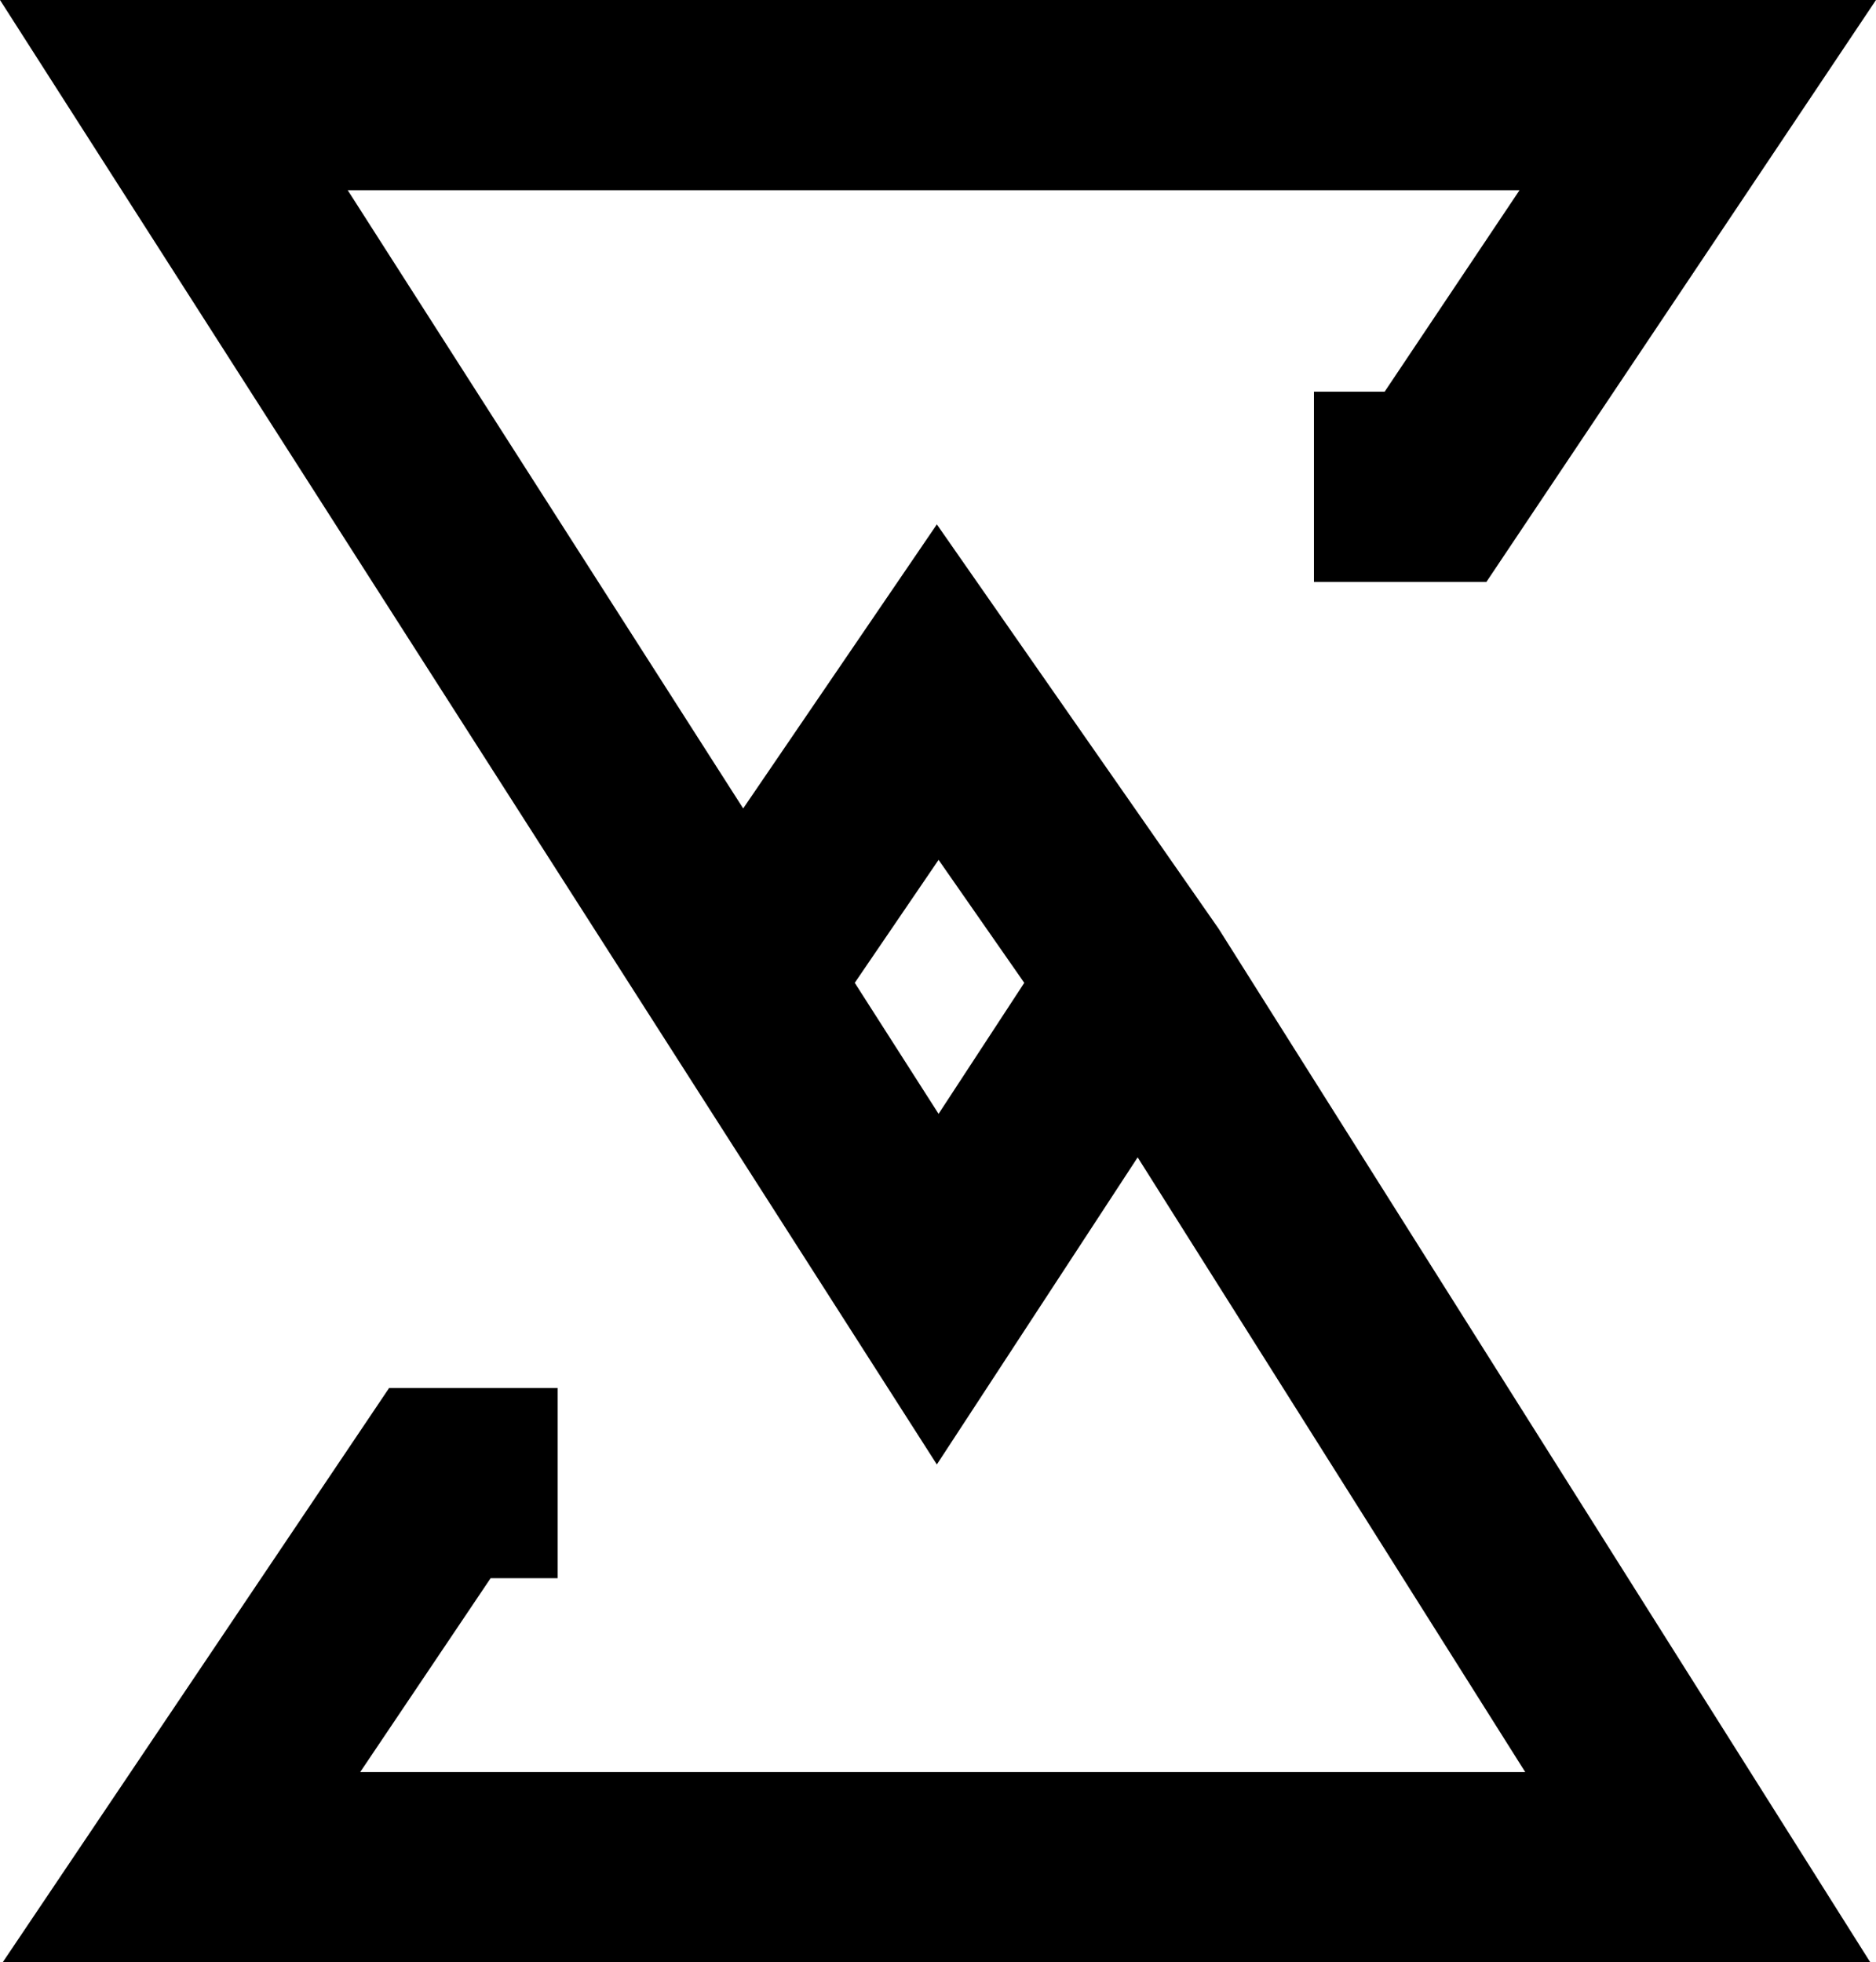<svg width="65" height="68" viewBox="0 0 65 68" fill="none" xmlns="http://www.w3.org/2000/svg">
<g clip-path="url(#clip0_382_2)">
<path fill-rule="evenodd" clip-rule="evenodd" d="M0 0H65L51.502 20.165H45.526V13.573H47.976L52.649 6.591H12.048L25.75 28.015L32.46 18.172L42.221 32.18L64.802 68H0.094L13.482 48.099H19.323V54.69H16.999L12.48 61.409H52.847L39.418 40.106L32.46 50.749L0 0ZM35.489 34.059L32.52 29.797L29.616 34.058L32.52 38.599L35.489 34.059Z" fill="black"/>
</g>
<defs>
<clipPath id="clip0_382_2">
<rect width="65" height="68" fill="white"/>
</clipPath>
</defs>
</svg>
